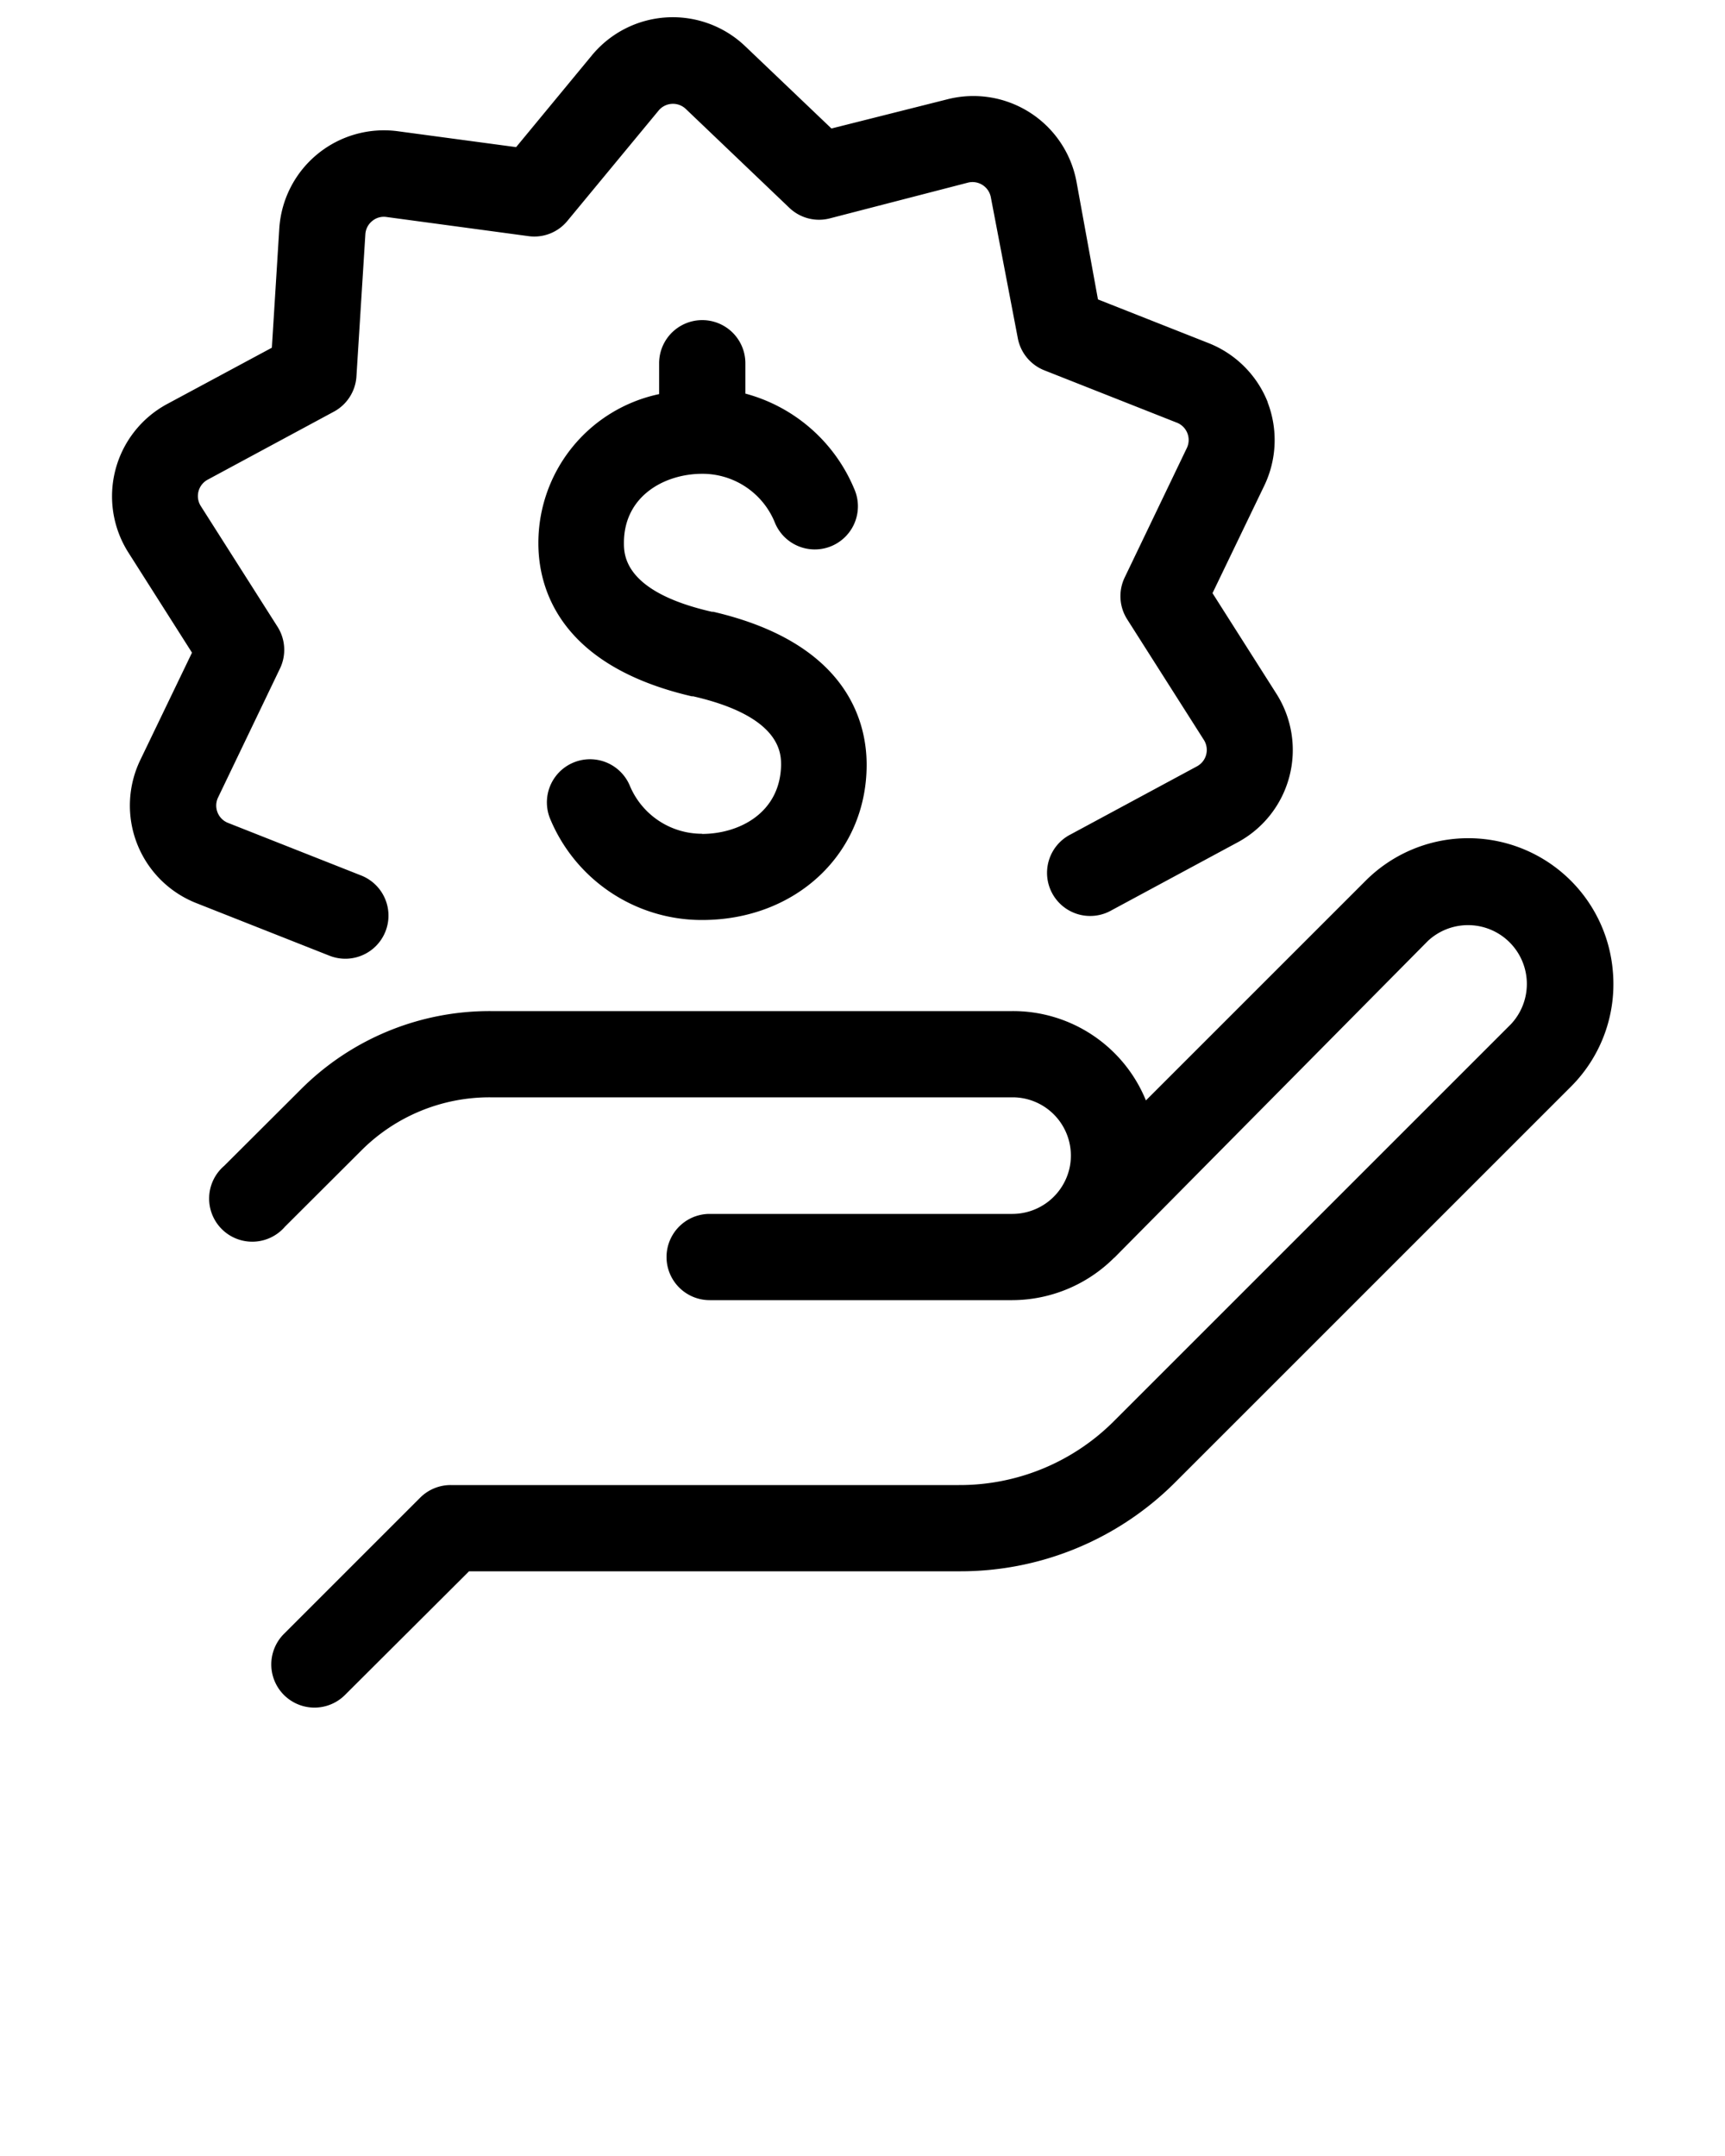 <svg xmlns="http://www.w3.org/2000/svg" data-name="Layer 1" viewBox="0 0 100 125">
  <path d="M93.5 56.34A8.4 8.4 0 0 1 91.07 63l-23 23a17.59 17.59 0 0 1-12.48 5.1h-28.4L20 98.27a2.5 2.5 0 0 1-3.54-3.54l7.9-7.9a2.5 2.5 0 0 1 1.77-.73h29.46a12.62 12.62 0 0 0 9-3.72l23-23a3.41 3.41 0 0 0-4.82-4.82L64.62 72.9l-.06.05a8.39 8.39 0 0 1-5.87 2.43H41.14a2.5 2.5 0 0 1 0-5H58.7a3.4 3.4 0 0 0 3.3-2.65 3.38 3.38 0 0 0-3.3-4.11H28.41a10.5 10.5 0 0 0-7.47 3.09l-4.42 4.41A2.5 2.5 0 1 1 13 67.59l4.42-4.41a15.46 15.46 0 0 1 11-4.56H58.7a8.32 8.32 0 0 1 7.73 5.18l12.74-12.74a8.41 8.41 0 0 1 14.33 5.28zm-20-33a6.1 6.1 0 0 0-3.42-3.44l-6.43-2.54-1.24-6.8a6.08 6.08 0 0 0-7.5-4.8L48.2 7.45l-5-4.77a6.08 6.08 0 0 0-8.88.52l-4.4 5.33-6.85-.92a6.08 6.08 0 0 0-6.88 5.65l-.43 6.9-6.1 3.28A6.08 6.08 0 0 0 7.42 32l3.71 5.84-3 6.23a6.08 6.08 0 0 0 3.25 8.29l7.72 3.05a2.5 2.5 0 1 0 1.84-4.65l-7.72-3.05a1.08 1.08 0 0 1-.58-1.47l3.59-7.48a2.5 2.5 0 0 0-.14-2.42l-4.45-7a1.08 1.08 0 0 1 .4-1.53l7.31-3.94a2.5 2.5 0 0 0 1.31-2l.52-8.28a1.07 1.07 0 0 1 .39-.77 1.05 1.05 0 0 1 .83-.24l8.23 1.11a2.48 2.48 0 0 0 2.26-.88l5.29-6.4a1.08 1.08 0 0 1 1.58-.09l6 5.73a2.49 2.49 0 0 0 2.35.61l8-2.07a1.08 1.08 0 0 1 1.33.85L59 19.59a2.5 2.5 0 0 0 1.54 1.88l7.72 3.05a1.08 1.08 0 0 1 .53 1.48l-3.59 7.48a2.5 2.5 0 0 0 .14 2.42l4.45 7a1.08 1.08 0 0 1-.4 1.53l-7.31 3.94a2.5 2.5 0 1 0 2.37 4.4l7.31-3.94a6.08 6.08 0 0 0 2.24-8.6l-3.71-5.84 3-6.23a6.1 6.1 0 0 0 .19-4.85zm-32.8 25a4.53 4.53 0 0 1-4.19-2.79 2.5 2.5 0 1 0-4.61 1.94 9.52 9.52 0 0 0 8.8 5.85c5.44 0 9.54-3.85 9.54-9 0-2.54-1.16-7.07-8.89-8.87h-.08c-5.1-1.16-5.1-3.31-5.1-4 0-2.71 2.35-4 4.54-4a4.53 4.53 0 0 1 4.19 2.78 2.5 2.5 0 1 0 4.61-1.93 9.5 9.5 0 0 0-6.3-5.5v-1.76a2.5 2.5 0 0 0-5 0v1.79a8.82 8.82 0 0 0-7 8.65c0 2.54 1.16 7.07 8.89 8.87h.08c5.1 1.17 5.1 3.31 5.1 4-.06 2.75-2.41 3.98-4.6 3.98z"/>
</svg>
